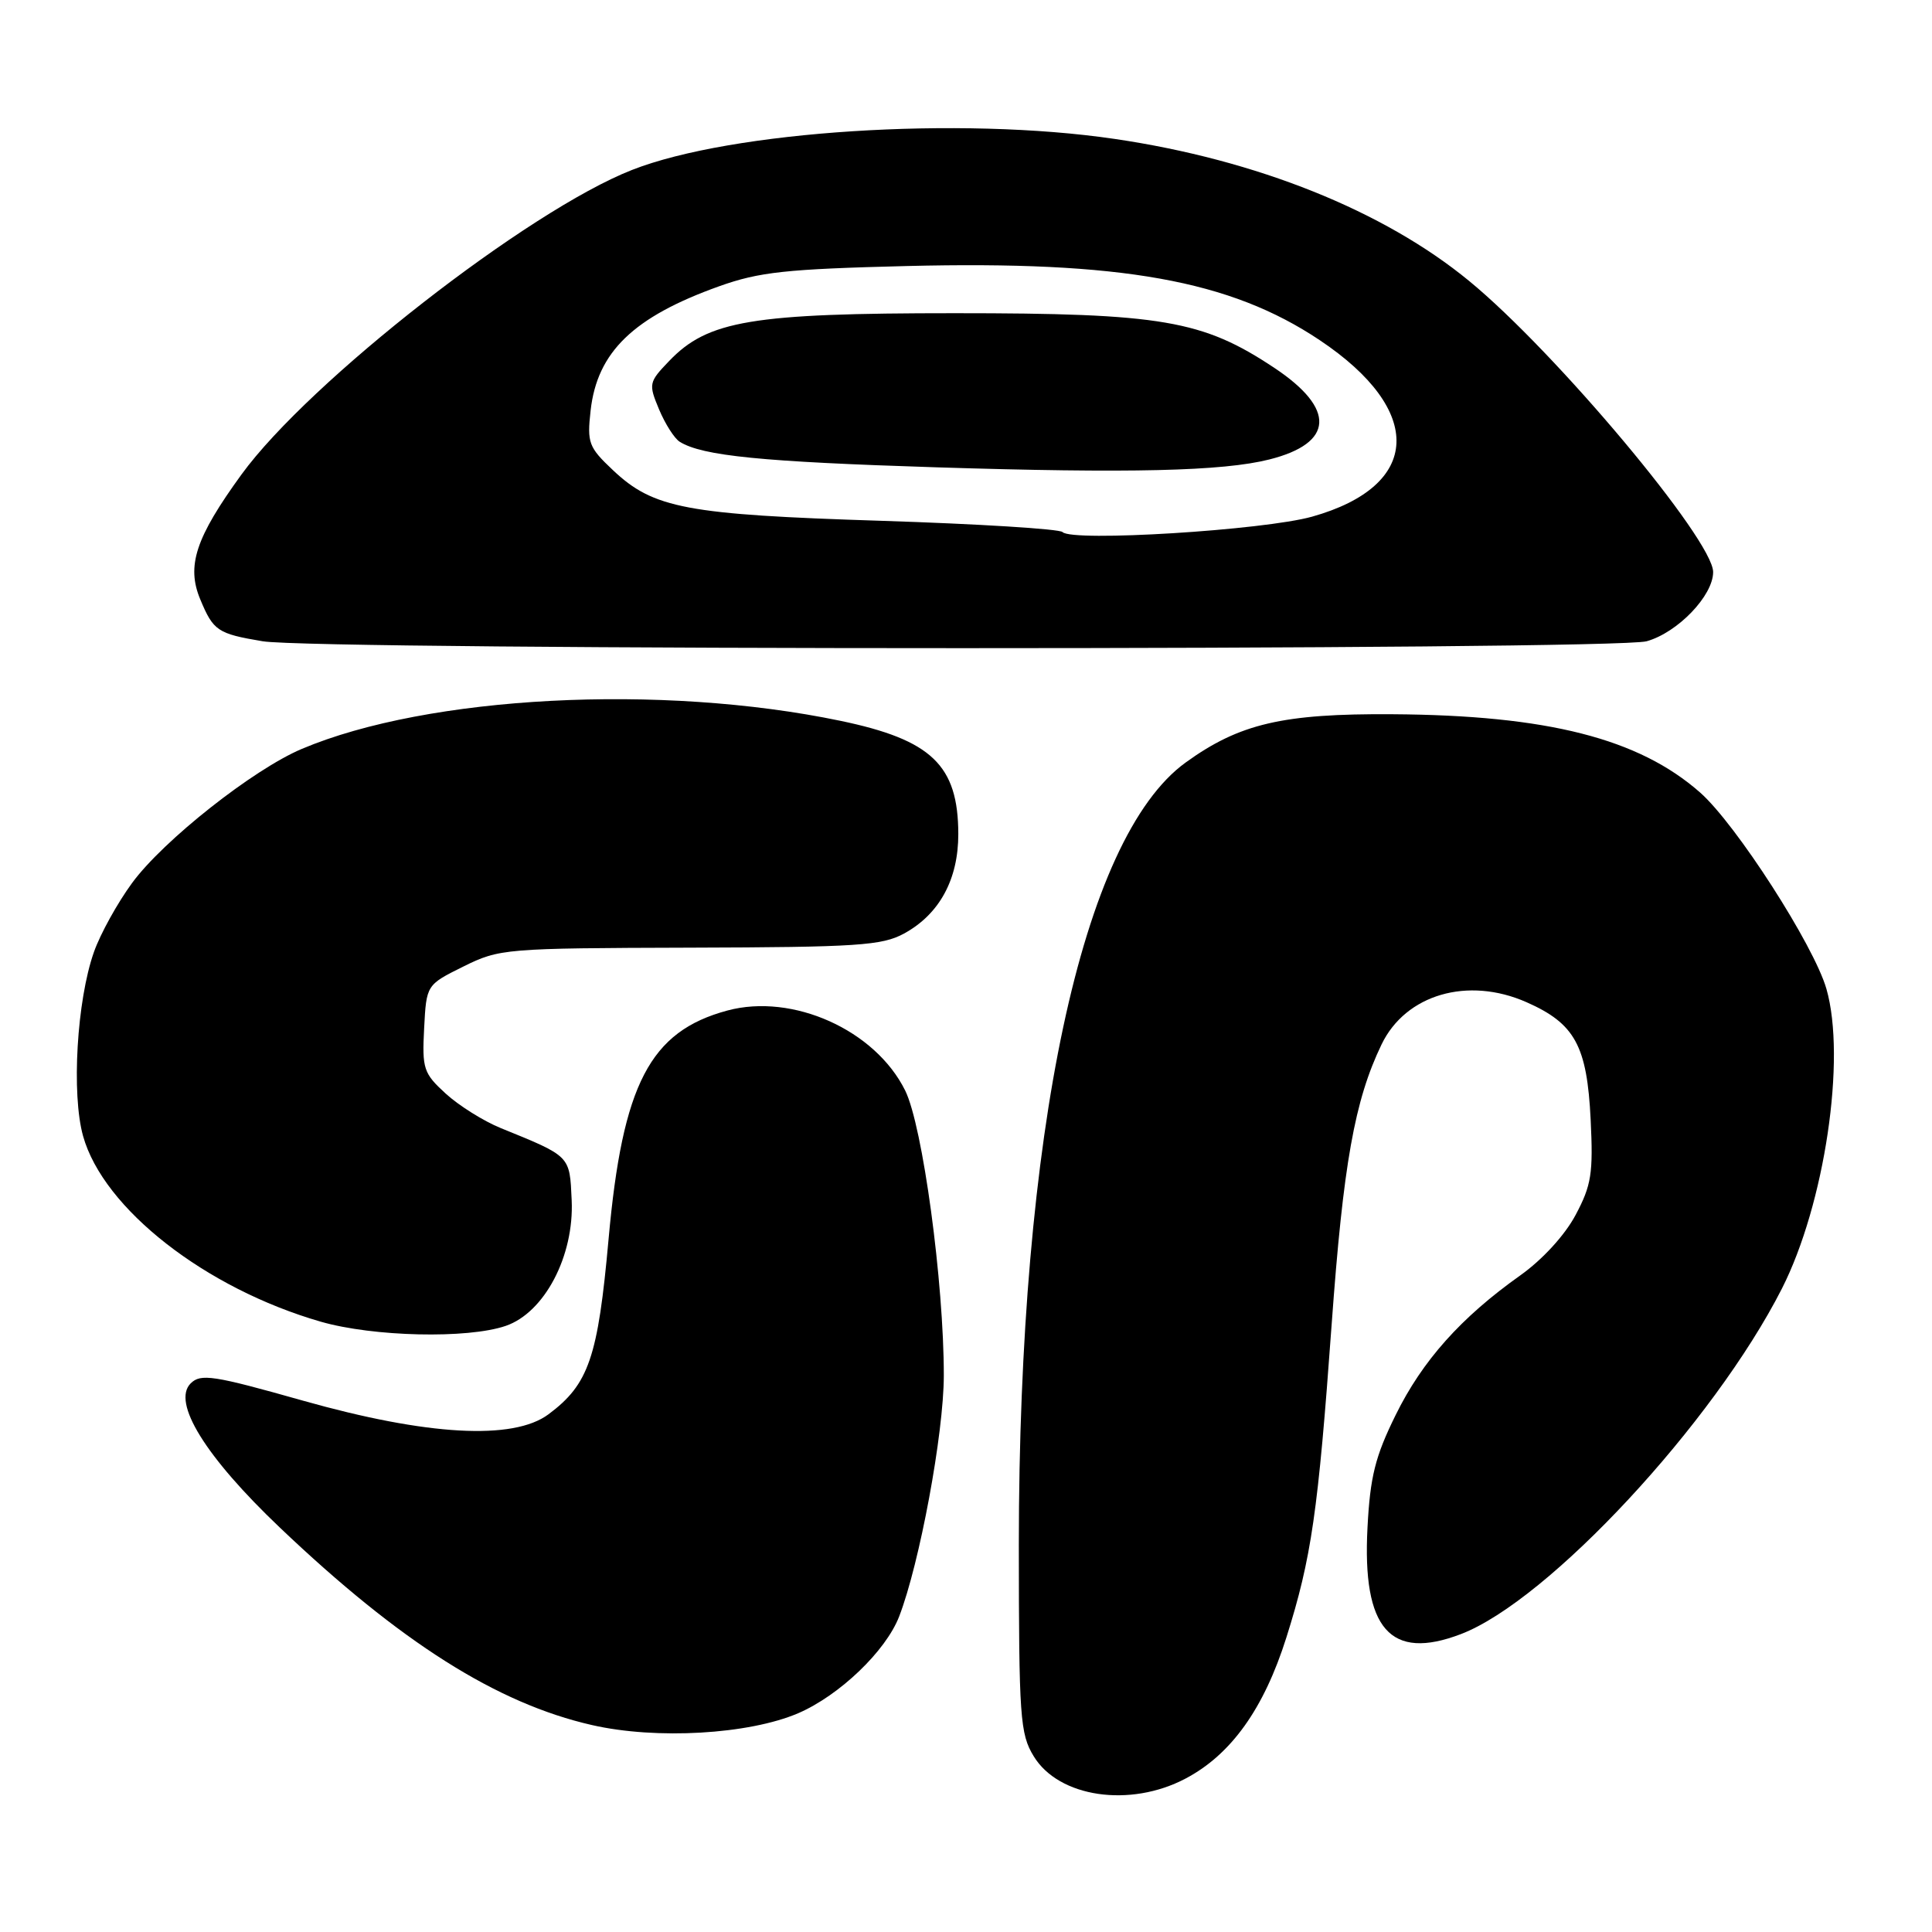 <?xml version="1.0" encoding="UTF-8" standalone="no"?>
<!DOCTYPE svg PUBLIC "-//W3C//DTD SVG 1.1//EN" "http://www.w3.org/Graphics/SVG/1.1/DTD/svg11.dtd" >
<svg xmlns="http://www.w3.org/2000/svg" xmlns:xlink="http://www.w3.org/1999/xlink" version="1.1" viewBox="0 0 256 256">
 <g >
 <path fill="currentColor"
d=" M 157.09 235.67 C 163.13 232.49 167.47 226.42 170.45 216.98 C 173.78 206.43 174.65 200.39 176.45 175.50 C 177.99 154.23 179.49 145.82 183.06 138.40 C 186.25 131.76 194.50 129.36 202.28 132.80 C 208.69 135.63 210.29 138.57 210.77 148.36 C 211.12 155.49 210.87 157.06 208.77 161.00 C 207.35 163.67 204.37 166.92 201.44 169.00 C 193.58 174.58 188.47 180.30 184.93 187.50 C 182.22 192.99 181.55 195.67 181.20 202.42 C 180.49 215.85 184.22 220.10 193.57 216.53 C 205.17 212.10 227.06 188.54 236.11 170.75 C 241.78 159.58 244.66 140.26 242.01 131.03 C 240.35 125.25 230.02 109.19 225.27 105.01 C 217.14 97.85 205.03 94.77 184.50 94.64 C 169.97 94.54 164.22 95.89 157.10 101.04 C 143.31 111.03 135.00 150.04 135.00 204.72 C 135.01 227.56 135.16 229.75 136.97 232.71 C 140.29 238.17 149.73 239.56 157.09 235.67 Z  M 105.77 227.01 C 111.23 224.65 117.36 218.79 119.14 214.20 C 121.85 207.19 125.05 189.96 125.06 182.28 C 125.07 169.93 122.26 149.18 119.94 144.50 C 115.97 136.48 105.04 131.57 96.38 133.90 C 86.12 136.66 82.49 143.64 80.64 164.18 C 79.23 179.87 78.02 183.42 72.68 187.40 C 68.01 190.88 56.60 190.24 40.13 185.59 C 28.25 182.23 26.60 181.98 25.26 183.31 C 22.76 185.82 27.21 193.02 37.08 202.41 C 53.06 217.62 65.84 225.71 78.44 228.58 C 86.97 230.53 99.21 229.82 105.77 227.01 Z  M 67.00 175.69 C 72.14 173.94 76.09 166.43 75.75 159.03 C 75.48 153.09 75.65 153.26 66.36 149.48 C 64.09 148.56 60.80 146.50 59.06 144.91 C 56.12 142.22 55.92 141.62 56.20 136.26 C 56.50 130.50 56.50 130.50 61.40 128.07 C 66.18 125.70 66.91 125.64 91.40 125.57 C 113.59 125.51 116.88 125.29 119.79 123.70 C 124.48 121.14 126.99 116.52 126.98 110.50 C 126.96 101.40 123.45 98.03 111.35 95.51 C 87.59 90.56 56.72 92.17 40.00 99.23 C 33.57 101.94 21.64 111.36 17.51 116.99 C 15.57 119.63 13.29 123.75 12.45 126.14 C 10.18 132.55 9.45 144.97 11.01 150.54 C 13.71 160.17 27.22 170.72 42.50 175.13 C 49.45 177.13 61.94 177.42 67.00 175.69 Z  M 218.19 84.97 C 222.30 83.82 227.00 78.93 227.00 75.80 C 227.00 71.55 206.15 46.66 194.68 37.24 C 183.36 27.93 166.51 21.17 147.71 18.41 C 127.22 15.39 96.93 17.34 83.74 22.52 C 69.97 27.92 40.96 50.55 32.00 62.87 C 25.91 71.25 24.68 74.99 26.54 79.43 C 28.27 83.59 28.83 83.97 34.80 84.97 C 42.04 86.19 213.79 86.19 218.19 84.97 Z  M 140.79 70.50 C 140.40 70.09 129.60 69.42 116.79 69.01 C 90.96 68.19 86.59 67.37 81.23 62.31 C 77.99 59.26 77.78 58.68 78.26 54.39 C 79.13 46.64 83.93 42.00 95.27 37.94 C 100.61 36.03 104.15 35.65 120.16 35.25 C 148.55 34.55 162.98 37.13 174.85 45.06 C 188.81 54.38 188.38 64.38 173.86 68.46 C 167.43 70.26 142.06 71.83 140.79 70.50 Z  M 168.20 60.88 C 176.77 58.72 177.02 54.18 168.88 48.76 C 159.35 42.42 153.98 41.50 126.50 41.50 C 99.59 41.50 93.80 42.47 88.66 47.84 C 85.96 50.65 85.92 50.87 87.33 54.25 C 88.14 56.18 89.37 58.11 90.07 58.54 C 93.08 60.41 100.96 61.19 124.00 61.92 C 149.71 62.73 162.03 62.44 168.20 60.88 Z "/>
</g>
</svg>